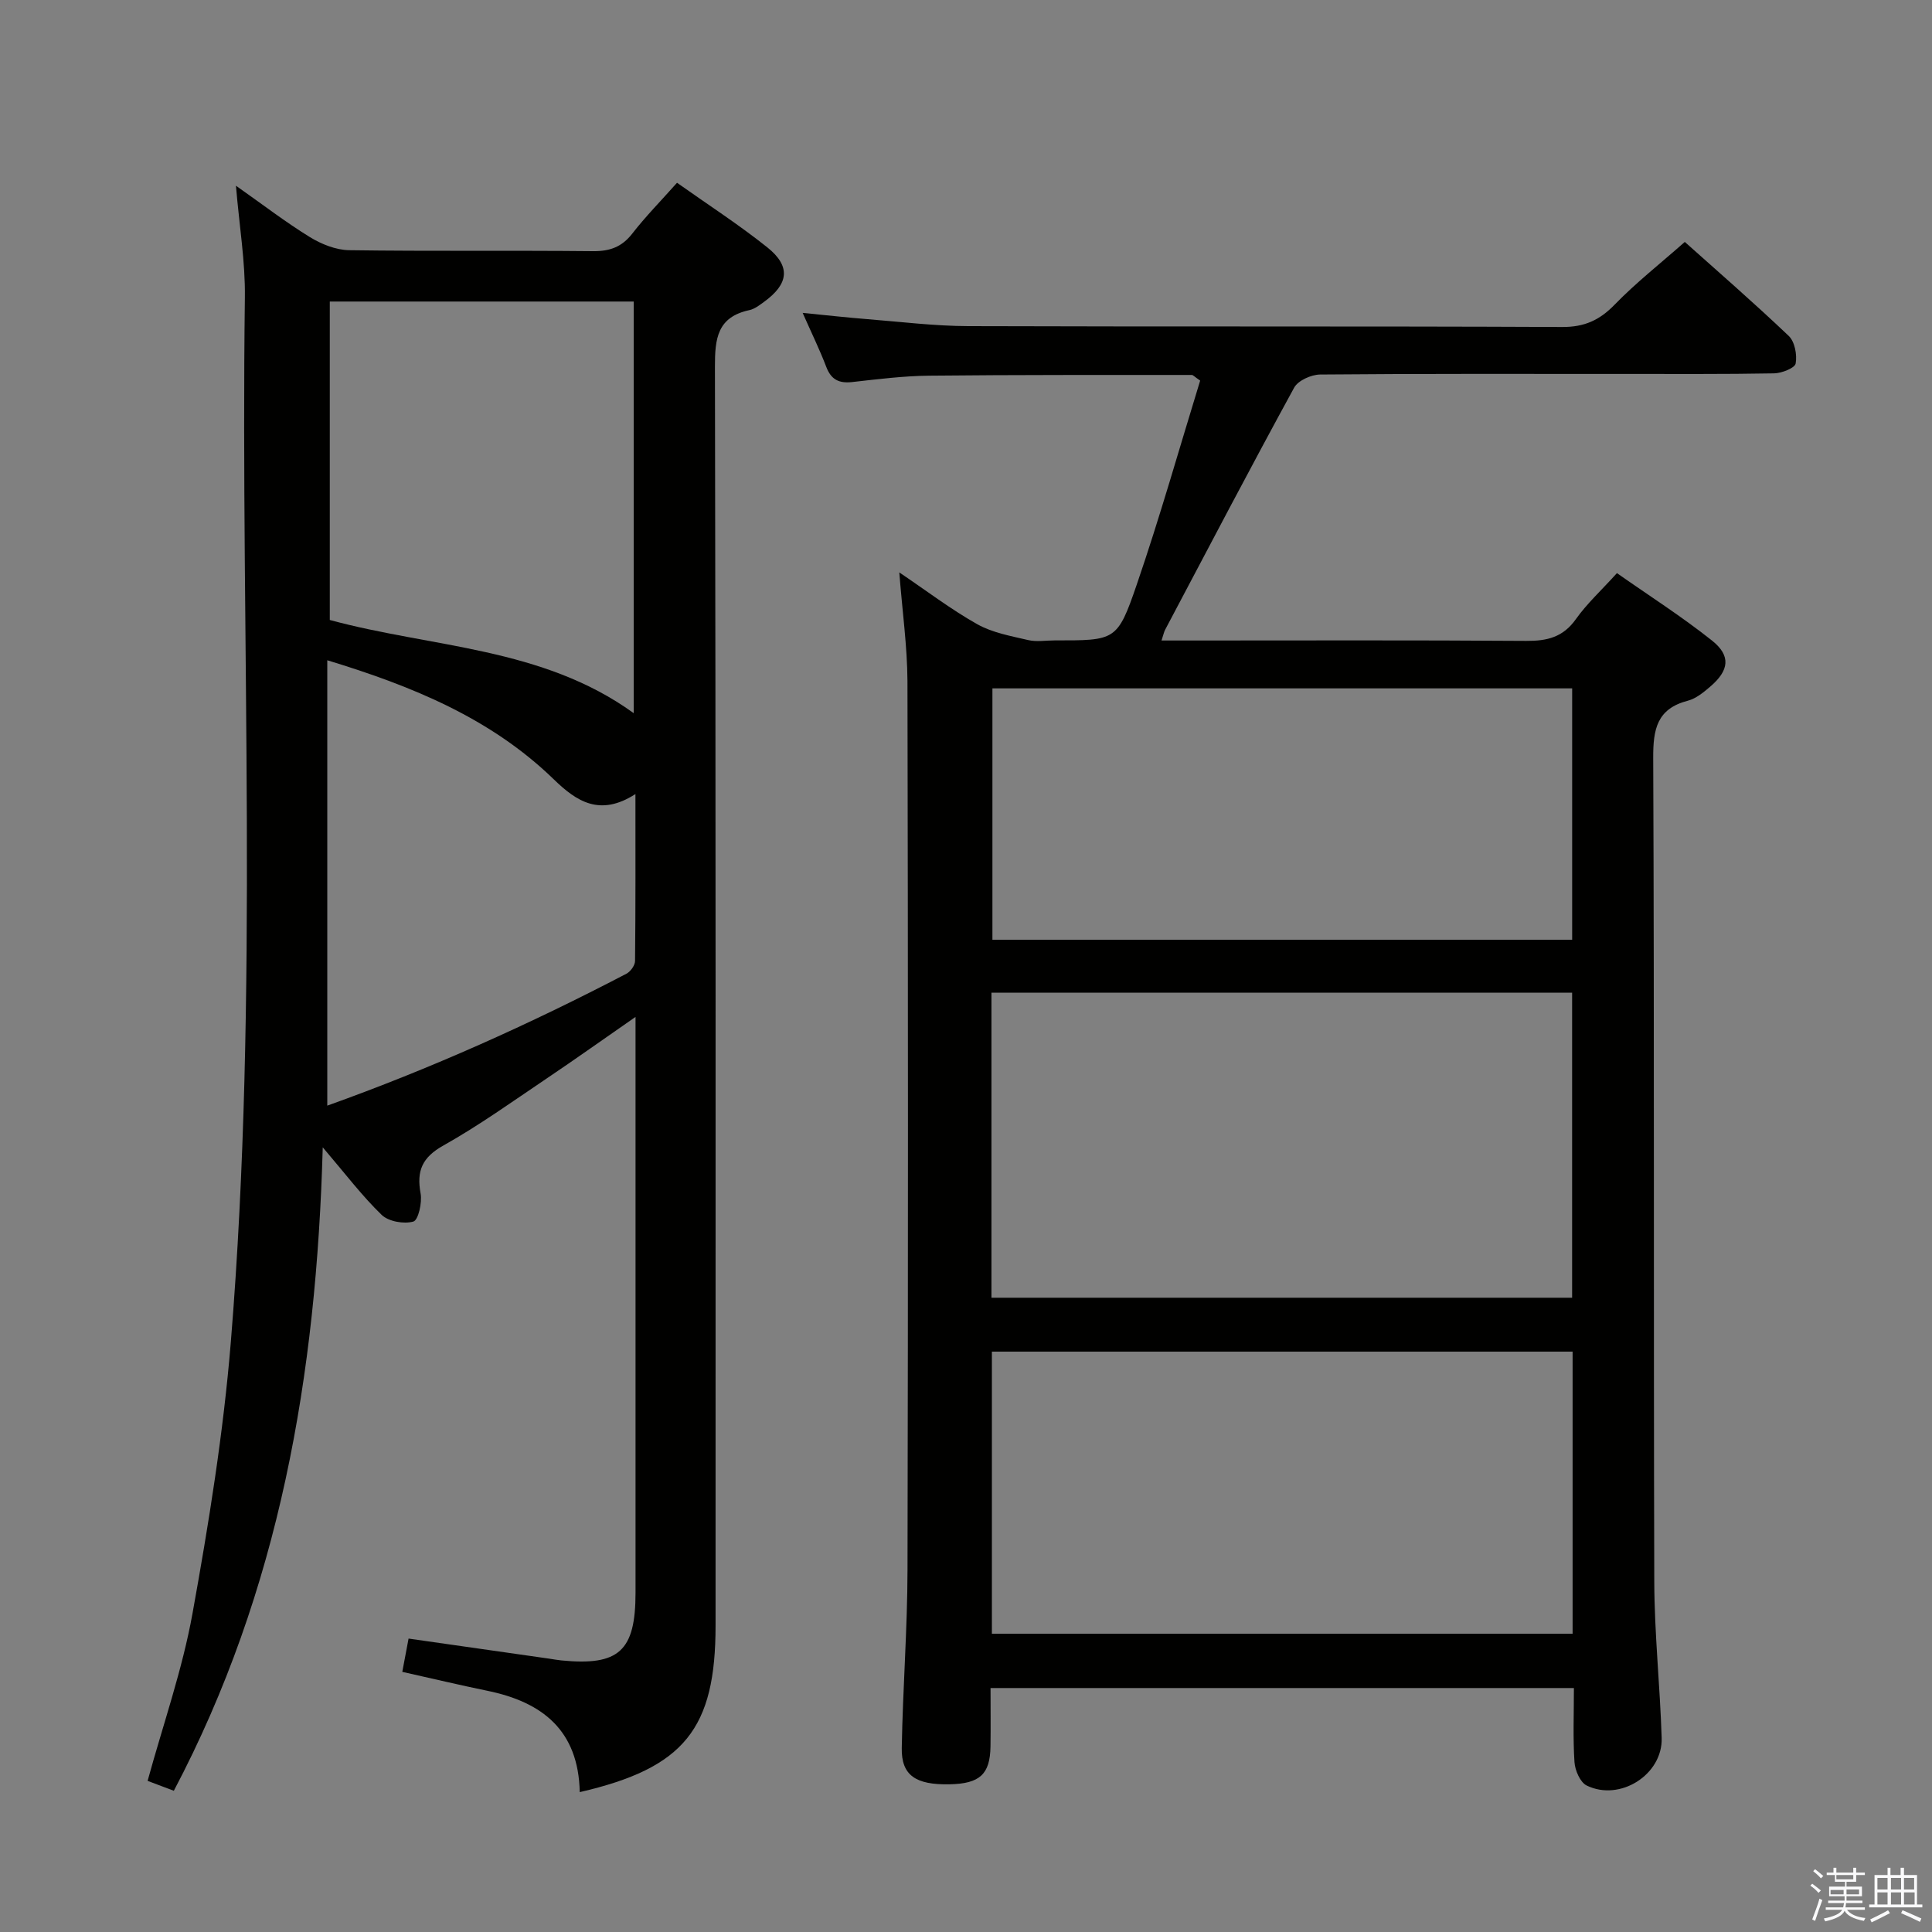 <svg enable-background="new 0 0 400 400" viewBox="0 0 400 400" xmlns="http://www.w3.org/2000/svg"><rect x="0" y="0" width="400" height="400" fill="#808080" stroke="none"/><path d="m374.8 390.4.4-.4c.7.5 1.3 1 1.8 1.4l-.5.5c-.5-.6-1.1-1.1-1.7-1.5zm1 7.3-.6-.3c.5-1.4 1.1-2.8 1.5-4.3.2.1.4.2.6.3-.5 1.3-1 2.8-1.5 4.3zm-.4-10.3.4-.4c.4.3 1 .8 1.7 1.4l-.5.5c-.4-.5-1-1-1.6-1.5zm2.5.3h1.7v-1h.6v1h3.5v-1h.6v1h1.8v.5h-1.8v1.4h-2v1h3.2v2h-3.2v.9h3.3v.5h-3.4c0 .3-.1.6-.1.9h4v.5h-3.7c.7.9 1.9 1.5 3.8 1.7-.1.2-.2.4-.3.6-2.1-.4-3.5-1.1-4-2.1-.4 1-1.8 1.7-4 2.2-.1-.2-.2-.4-.3-.6 2.1-.4 3.4-1 3.8-1.8h-3.4v-.5h3.6c.1-.3.1-.6.2-.9h-3.3v-.5h3.4c0-.3 0-.6 0-.9h-3.2v-2h3.3v-1h-2.1v-1.4h-1.7v-.5zm1.1 3.5v1h2.7c0-.3 0-.4 0-.4 0-.1 0-.2 0-.2 0-.1 0-.2 0-.3h-2.7zm1.2-3v.9h3.5v-.9zm4.7 3h-2.6v.6.4h2.6z" fill="#fafafb"/><path d="m393.6 386.7h.6v1.5h2.7v6.1h1.1v.6h-11v-.6h1.1v-6.1h2.7v-1.5h.6v1.5h2.1v-1.5zm-2.7 8.8.4.6c-1.2.6-2.5 1.3-3.8 1.9-.1-.2-.2-.4-.3-.6 1.2-.6 2.5-1.2 3.7-1.9zm-2.2-6.7v2.4h2.1v-2.4zm0 3v2.5h2.1v-2.5zm2.8-3v2.4h2.1v-2.4zm0 3v2.5h2.1v-2.5zm6 6.1c-1.4-.7-2.7-1.3-3.9-1.8l.3-.6c1.5.6 2.7 1.2 3.9 1.7zm-1.2-9.1h-2.1v2.4h2.1zm-2.1 3v2.5h2.2v-2.5z" fill="#fafafb"/><g fill="#010100"><path d="m186.19 118.51c5.68 3.83 10.69 7.66 16.13 10.72 3.15 1.77 6.96 2.45 10.55 3.29 1.74.41 3.65.07 5.48.07 12.59 0 12.99.14 17-11.55 4.82-14.05 8.86-28.36 13.13-42.24-1.21-.83-1.47-1.17-1.73-1.17-18.15.01-36.29-.04-54.44.15-5.3.06-10.61.73-15.89 1.32-2.73.3-4.35-.51-5.35-3.14-1.35-3.54-3.02-6.95-4.89-11.18 4.96.49 9.18.96 13.42 1.3 6.95.55 13.91 1.42 20.86 1.44 40.99.14 81.99-.01 122.98.18 4.6.02 7.72-1.4 10.85-4.62 4.4-4.53 9.41-8.47 14.53-12.99 6.52 5.83 14.17 12.47 21.51 19.45 1.26 1.19 1.77 3.92 1.44 5.72-.17.95-2.89 2.01-4.47 2.04-10.33.19-20.66.11-30.99.12-21 0-41.99-.07-62.99.12-1.85.02-4.57 1.24-5.38 2.72-9.08 16.61-17.86 33.38-26.71 50.12-.23.43-.32.92-.75 2.23h5.53c23.33 0 46.66-.09 69.99.08 4.32.03 7.61-.76 10.26-4.49 2.29-3.23 5.28-5.97 8.51-9.54 6.55 4.6 13.38 8.95 19.68 13.96 3.97 3.16 3.56 6.19-.38 9.55-1.37 1.18-2.93 2.46-4.61 2.9-6.43 1.67-7.21 5.91-7.18 11.9.24 56.82.06 113.65.22 170.47.03 10.79 1.19 21.58 1.53 32.38.24 7.59-8.63 13.23-15.53 9.85-1.34-.66-2.4-3.12-2.52-4.83-.33-4.96-.12-9.96-.12-15.35-40.22 0-80.11 0-120.78 0 0 3.94.05 8.03-.01 12.12-.09 5.75-2.23 7.69-8.49 7.81-7 .14-9.98-1.85-9.88-7.51.21-12.31 1.17-24.61 1.19-36.92.13-61.32.12-122.65-.01-183.97-.04-7.24-1.07-14.47-1.69-22.51zm19.08 150.17h120.22c0-21.22 0-42.12 0-63.15-40.24 0-80.13 0-120.22 0zm120.32 11.16c-40.21 0-80.23 0-120.23 0v58.41h120.23c0-19.61 0-38.87 0-58.41zm-.09-85.27c0-17.7 0-34.79 0-52.05-40.22 0-80.11 0-120.03 0v52.05z"/><path d="m120.03 371.04c-.26-12.79-7.75-18.64-19.07-20.97-5.8-1.19-11.57-2.57-17.67-3.93.46-2.42.85-4.49 1.3-6.89 9.89 1.41 19.52 2.79 29.14 4.16.82.12 1.64.28 2.47.36 11.96 1.18 15.38-1.94 15.38-14.02 0-37.5 0-75 0-112.5 0-1.92 0-3.85 0-6.71-6.76 4.69-12.54 8.81-18.43 12.77-7.04 4.74-13.97 9.71-21.36 13.86-4.39 2.46-5.57 5.24-4.71 9.92.35 1.89-.48 5.54-1.5 5.82-1.95.55-5.12 0-6.55-1.37-4.04-3.9-7.47-8.44-12.21-14-1.29 47.13-8.94 91.7-30.83 133.22-1.79-.68-3.59-1.36-5.43-2.05 3.21-11.7 7.2-23.02 9.3-34.69 3.36-18.6 6.39-37.35 7.93-56.17 5.89-72 1.98-144.18 2.91-216.27.1-7.38-1.15-14.78-1.85-23.13 5.56 3.91 10.27 7.54 15.31 10.64 2.39 1.47 5.4 2.67 8.14 2.71 16.83.24 33.66.03 50.5.2 3.46.03 5.94-.86 8.1-3.63 2.74-3.53 5.89-6.73 9.27-10.53 6.38 4.52 12.78 8.65 18.7 13.38 4.9 3.92 4.44 7.57-.7 11.29-.94.68-1.94 1.47-3.03 1.7-6.63 1.43-7.14 5.86-7.12 11.78.19 86.83.13 173.66.13 260.49.02 21.44-6.45 29.56-28.12 34.56zm-51.75-242.68c21.15 5.75 43.98 5.59 62.92 19.29 0-28.46 0-56.79 0-85.22-21.14 0-41.89 0-62.92 0zm-.52 8.34v92.21c21.37-7.64 41.92-16.86 61.93-27.31.85-.44 1.78-1.73 1.79-2.64.12-11.24.08-22.49.08-34.56-7.35 4.73-12.19 1.54-16.93-3.07-13.01-12.61-29.17-19.24-46.87-24.63z"/></g></svg>